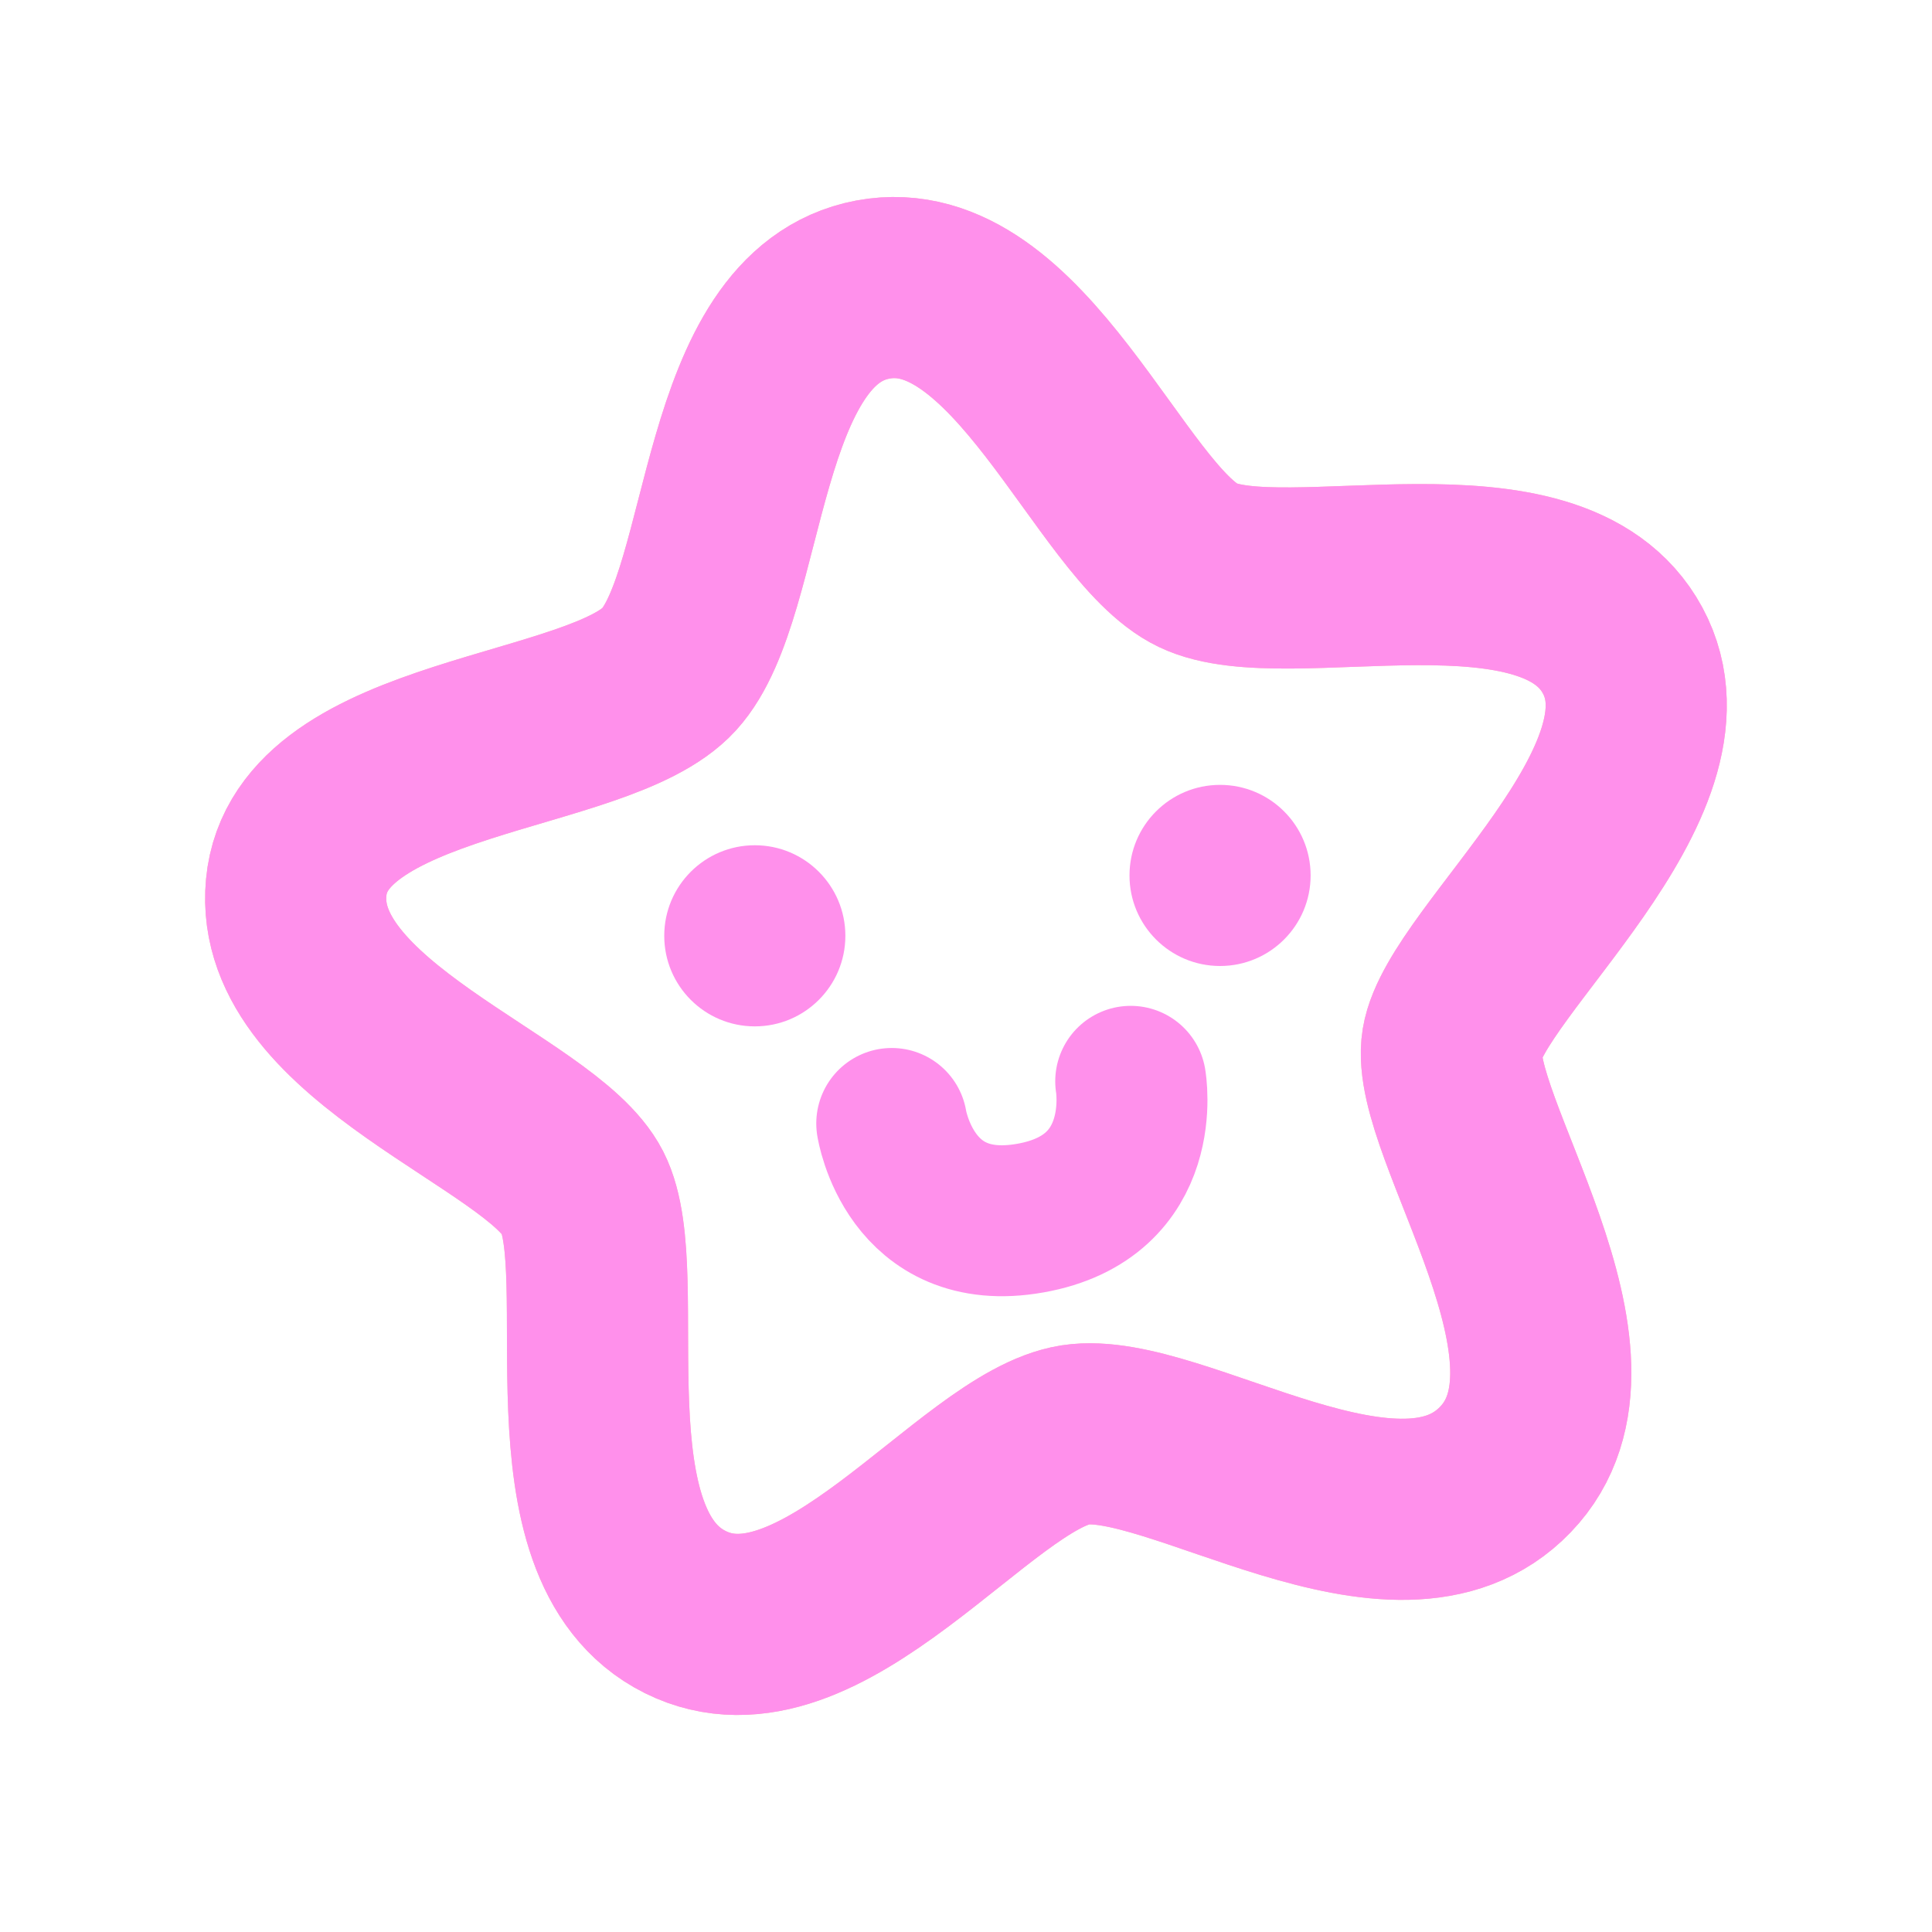 <svg width="16" height="16" viewBox="0 0 16 16" fill="none" xmlns="http://www.w3.org/2000/svg">
<path d="M7.385 9.304C7.385 9.304 7.533 10.265 8.532 10.088C9.532 9.912 9.364 8.955 9.364 8.955" stroke="#ff90eb" stroke-width="1.25" stroke-linecap="round" stroke-linejoin="round"/>
<path d="M5.542 5.542C6.124 4.901 6.017 2.625 7.229 2.398C8.441 2.172 9.191 4.331 9.92 4.681C10.649 5.031 12.852 4.303 13.438 5.387C14.024 6.472 12.139 7.96 12.026 8.641C11.913 9.322 13.361 11.242 12.467 12.17C11.574 13.099 9.73 11.755 8.905 11.883C8.08 12.012 6.792 13.909 5.674 13.35C4.555 12.791 5.167 10.546 4.824 9.876C4.482 9.207 2.34 8.55 2.453 7.35C2.565 6.151 4.96 6.182 5.542 5.542Z" stroke="#FF7676" stroke-opacity="0.52" stroke-width="1.5" stroke-linecap="round" stroke-linejoin="round"/>
<path d="M5.542 5.542C6.124 4.901 6.017 2.625 7.229 2.398C8.441 2.172 9.191 4.331 9.92 4.681C10.649 5.031 12.852 4.303 13.438 5.387C14.024 6.472 12.139 7.96 12.026 8.641C11.913 9.322 13.361 11.242 12.467 12.17C11.574 13.099 9.73 11.755 8.905 11.883C8.08 12.012 6.792 13.909 5.674 13.35C4.555 12.791 5.167 10.546 4.824 9.876C4.482 9.207 2.34 8.55 2.453 7.35C2.565 6.151 4.96 6.182 5.542 5.542Z" stroke="#ff90eb" stroke-width="1.5" stroke-linecap="round" stroke-linejoin="round"/>
<circle cx="6.251" cy="7.75" r="0.75" fill="#ff90eb"/>
<circle cx="10.104" cy="7.25" r="0.75" fill="#ff90eb"/>
</svg>
